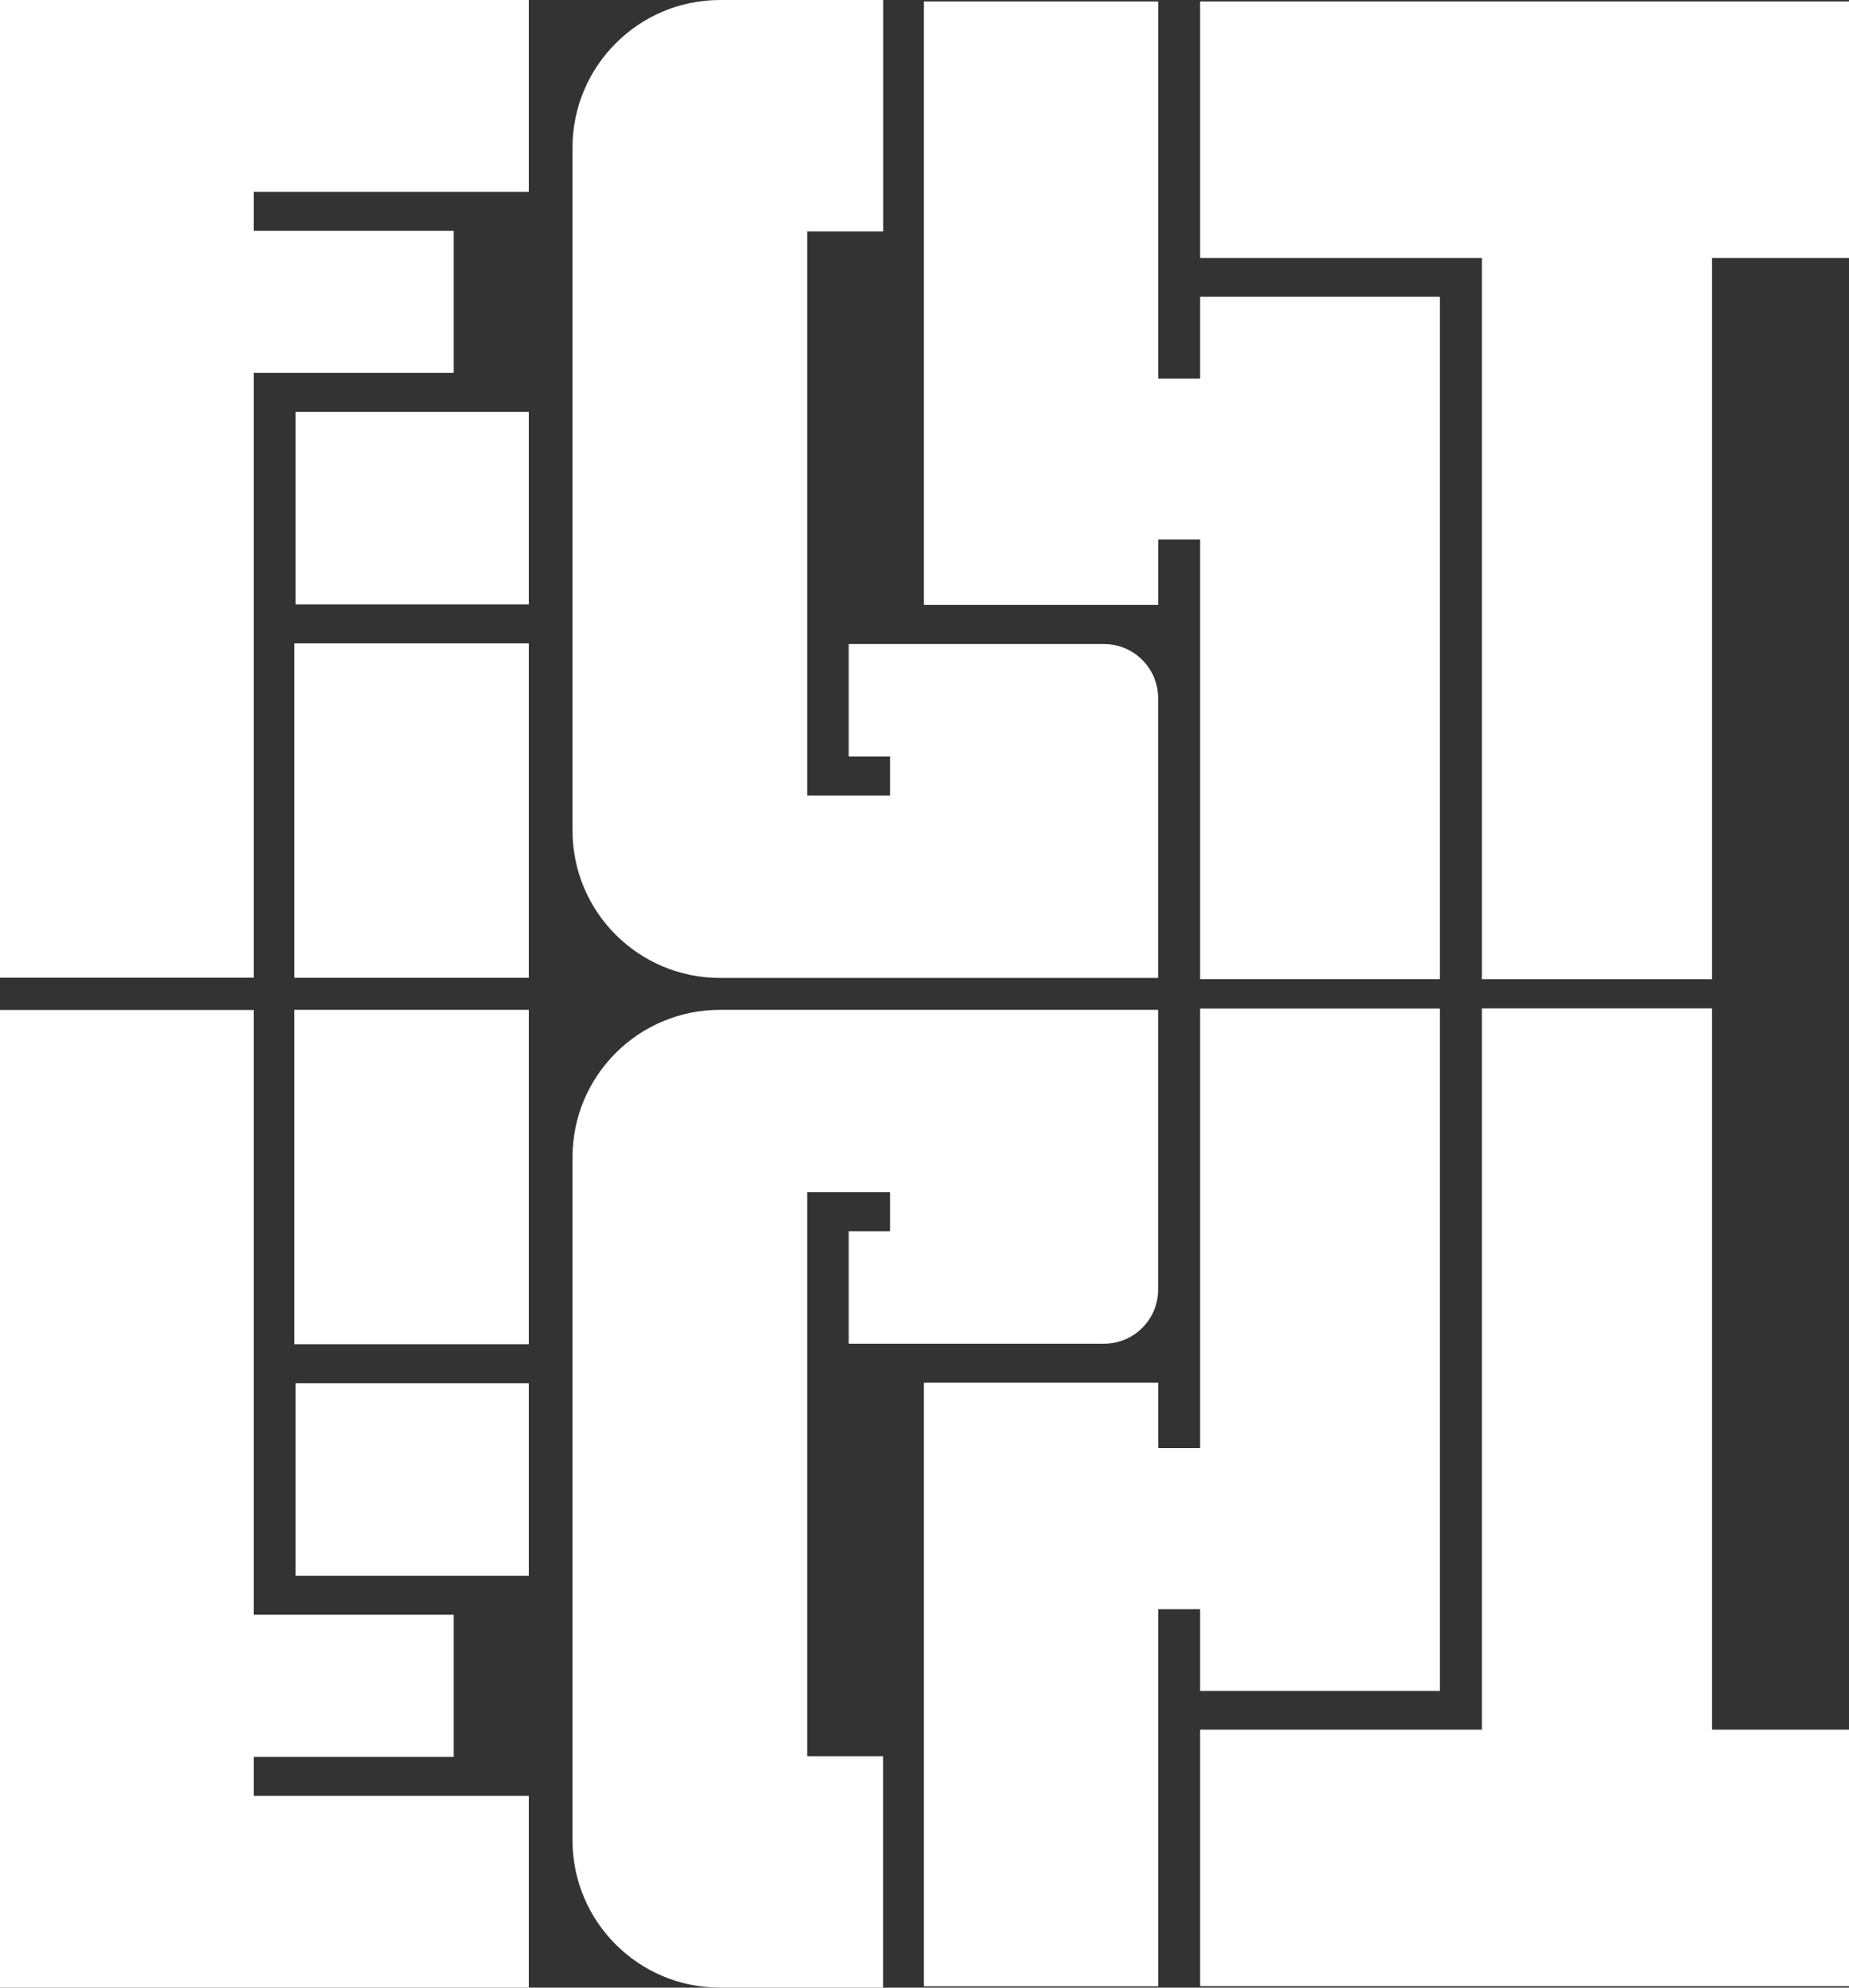 <?xml version="1.0" encoding="UTF-8"?><svg id="Calque_2" xmlns="http://www.w3.org/2000/svg" viewBox="0 0 141.33 151.93"><rect x="0" y="0" width="141.33" height="151.93" fill="#333333" stroke="none"/><defs><style>.cls-1{fill:#fff;}.cls-2{fill:#fff;}</style></defs><g id="Calque_1-2"><path class="cls-1" d="m0,0h40.42v14.66h-21.03s0,2.98,0,2.98h15.29v10.86h-15.29s0,46.23,0,46.23H0S0,29.22,0,29.22h0v-12.3h0v-1.54h0V0Z"/><path class="cls-1" d="m22.5,74.74v-25.56s17.92,0,17.92,0v25.56s-17.92,0-17.92,0Z"/><path class="cls-1" d="m61.7,17.68v43.13h6.33v-2.98h-3.16v-8.6h19.52c2.28,0,4.13,1.85,4.13,4.13v21.39h-33.49c-6.22,0-11.27-5.04-11.27-11.27V11.27C43.77,5.05,48.82,0,55.04,0h12.47s0,17.69,0,17.69h-5.81Z"/><path class="cls-1" d="m91.73,22.68h18.33s0,52.16,0,52.16h-18.33v-33.6h-3.2v5h-17.91V.11h17.91v28.83h3.2v-6.26Z"/><path class="cls-1" d="m91.73.11h49.6v19.61h-10.47v55.13h-17.59V19.72h-21.54S91.73.11,91.73.11Z"/><polyline class="cls-1" points="22.59 46.2 22.59 31.48 40.42 31.48 40.42 46.2"/><path class="cls-2" d="m0,151.93h40.42v-14.66h-21.03s0-2.98,0-2.98h15.29v-10.86h-15.29s0-46.23,0-46.23H0S0,122.71,0,122.71h0v12.3h0v1.54h0v15.38Z"/><path class="cls-1" d="m22.5,77.19v25.56s17.92,0,17.92,0v-25.56s-17.92,0-17.92,0Z"/><path class="cls-1" d="m61.7,134.26v-43.13h6.33v2.98h-3.16v8.6h19.52c2.28,0,4.13-1.85,4.13-4.13v-21.39h-33.49c-6.22,0-11.27,5.04-11.27,11.27v52.2c0,6.22,5.04,11.27,11.27,11.27h12.47s0-17.69,0-17.69h-5.81Z"/><path class="cls-1" d="m91.73,129.25h18.33s0-52.16,0-52.16h-18.33v33.6h-3.2v-5h-17.91v46.14h17.91v-28.83h3.2v6.26Z"/><path class="cls-1" d="m91.73,151.82h49.6v-19.61h-10.47v-55.13h-17.59v55.13h-21.54s0,19.61,0,19.61Z"/><polyline class="cls-1" points="22.59 105.73 22.59 120.45 40.42 120.45 40.42 105.73"/></g></svg>
